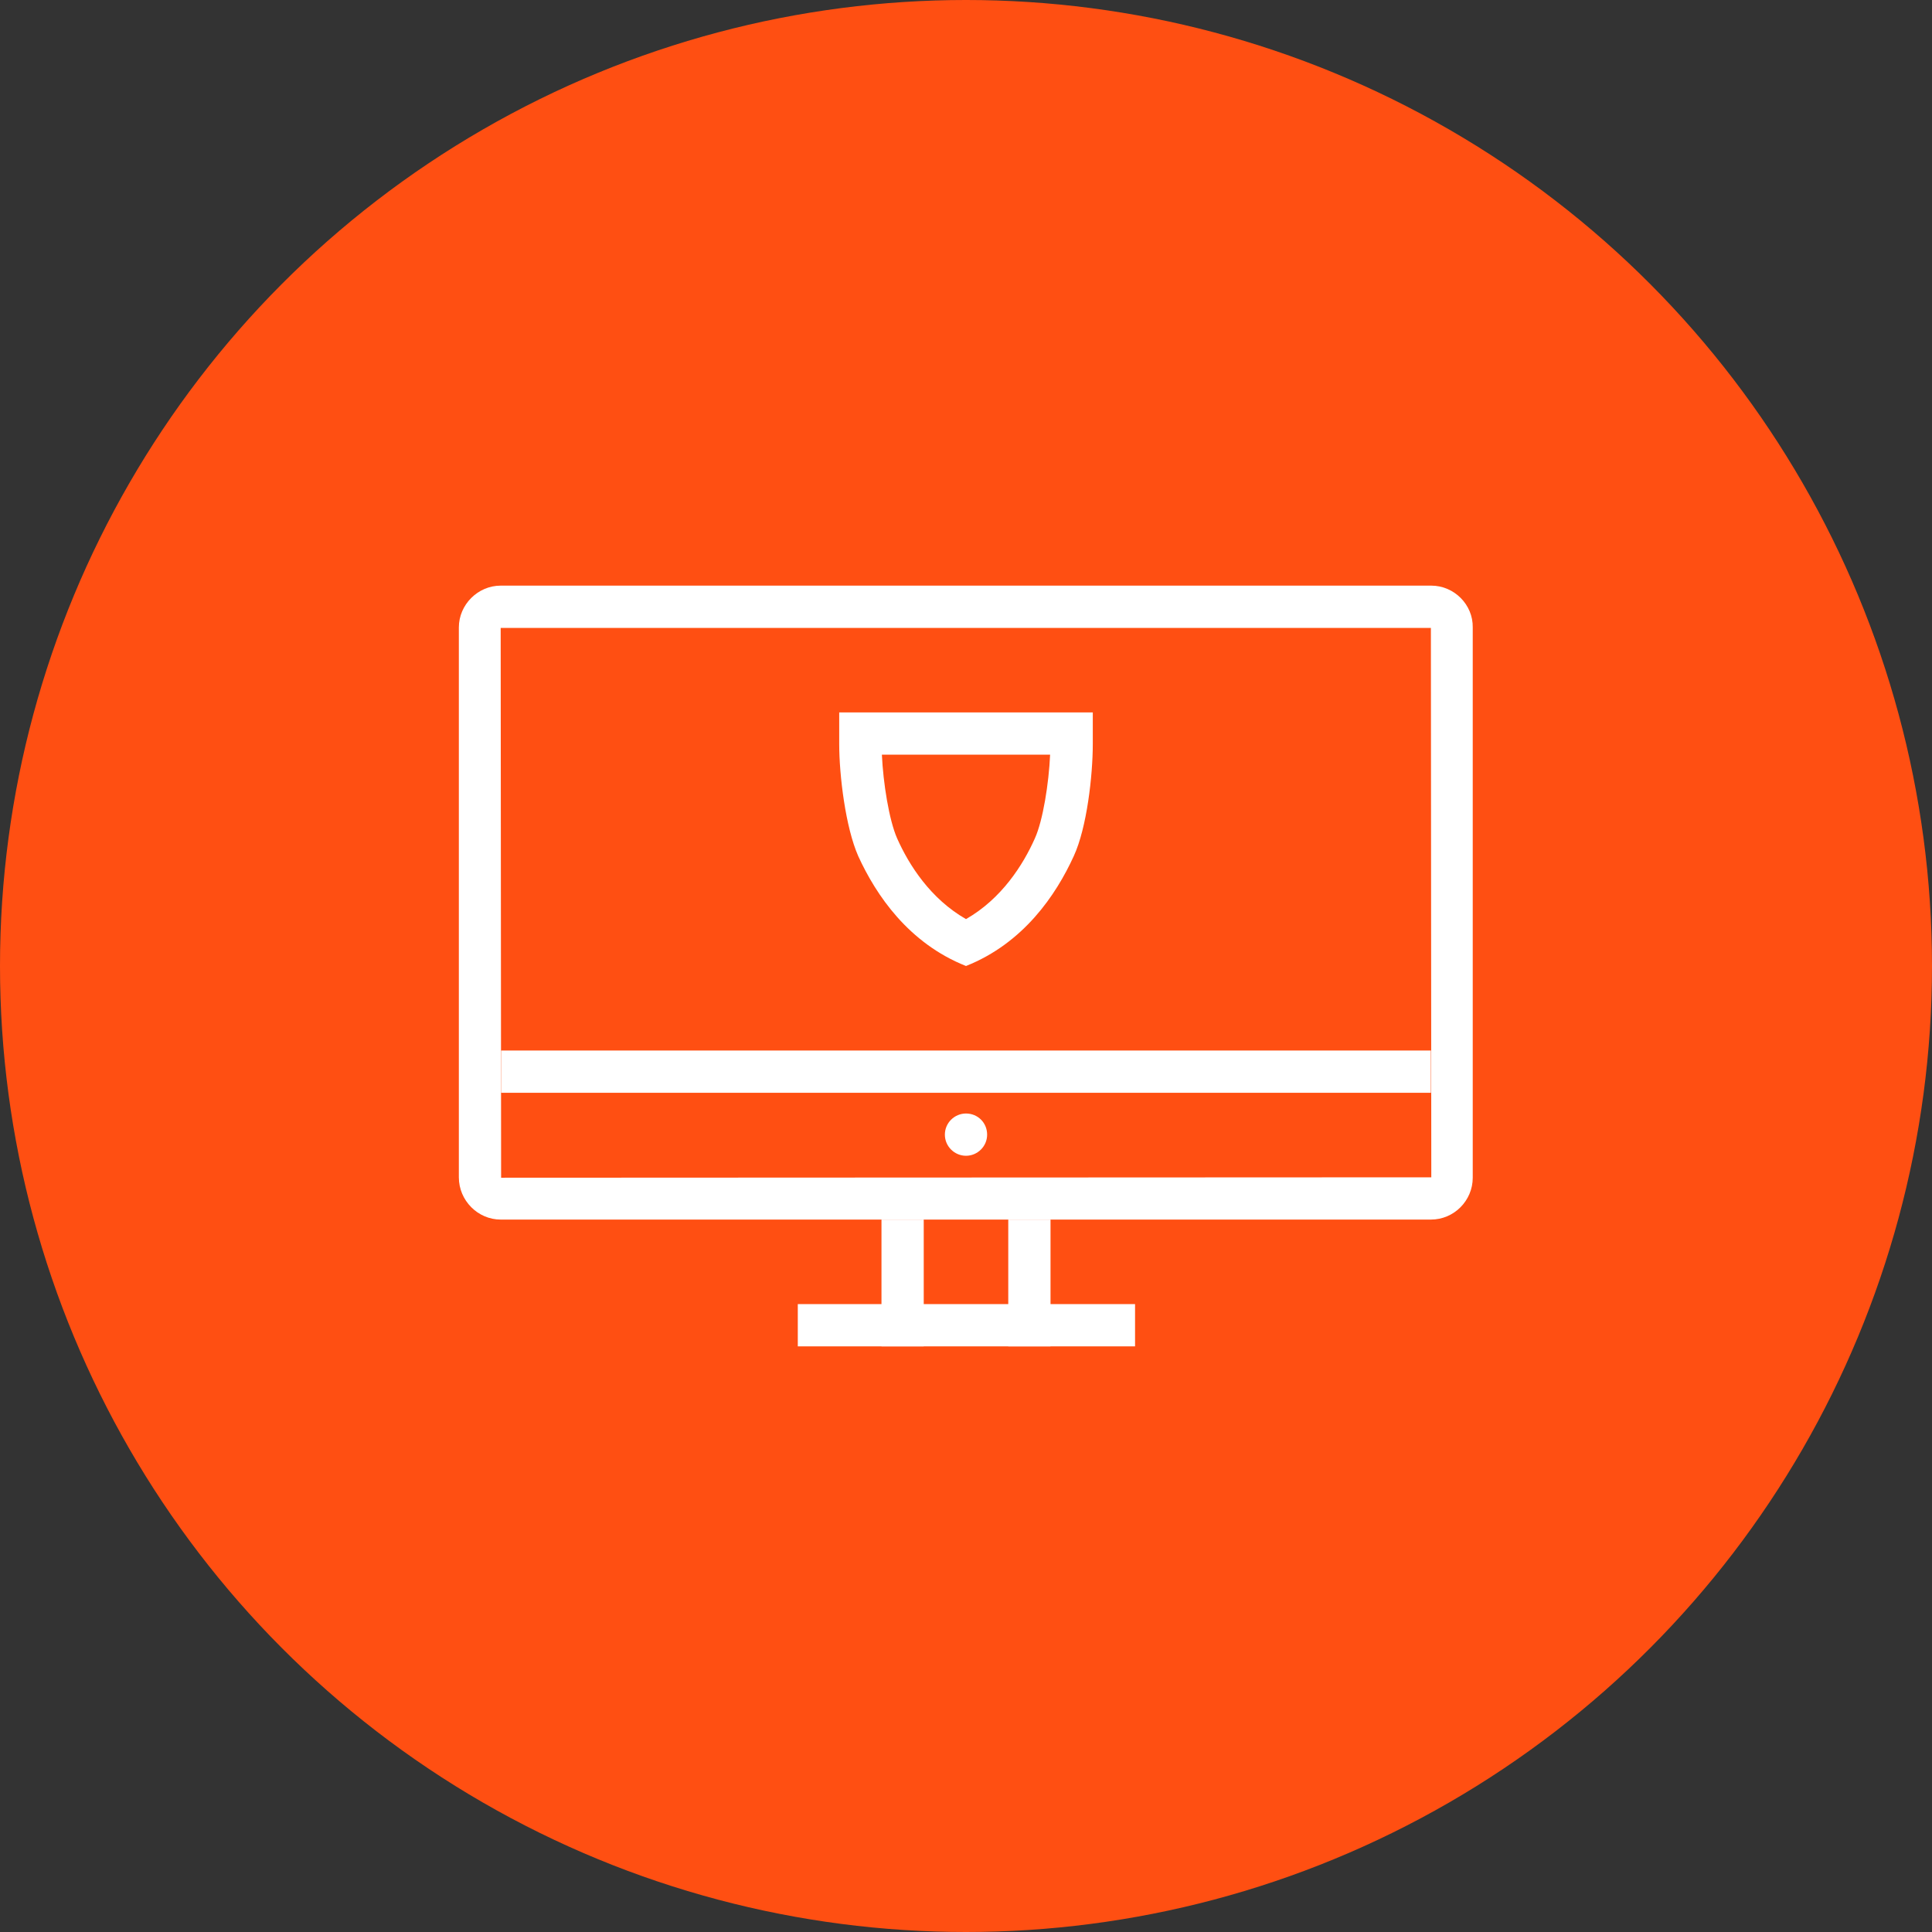 <?xml version="1.0" encoding="UTF-8"?>
<svg width="80px" height="80px" viewBox="0 0 80 80" version="1.1" xmlns="http://www.w3.org/2000/svg" xmlns:xlink="http://www.w3.org/1999/xlink">
    <rect x="0" y="0" width="80" height="80" fill="#333333" stroke="none"/>
    <!-- Generator: Sketch 54.1 (76490) - https://sketchapp.com -->
    <title>231-C80px</title>
    <desc>Created with Sketch.</desc>
    <g id="NEW_icons" stroke="none" stroke-width="1" fill="none" fill-rule="evenodd">
        <g id="icons_UD_new-Copy" transform="translate(-2284, -29208)">
            <g id="231-C80px" transform="translate(2284, 29208)">
                <circle id="Oval-Copy-729" fill="#FF4F12" cx="40" cy="40" r="40"></circle>
                <g id="231-B32px-Copy-7" transform="translate(12, 12)">
                    <path d="M31.483,19.25 C31.43,20.44 31.185,21.98 30.852,22.715 C30.363,23.817 29.47,25.218 28,26.058 C26.53,25.218 25.637,23.817 25.148,22.715 C24.815,21.962 24.57,20.422 24.517,19.25 L31.483,19.25 L31.483,19.25 Z M33.25,17.5 L22.75,17.5 L22.75,18.812 C22.75,20.108 23.012,22.26 23.538,23.45 C24.273,25.06 25.62,27.055 28,28 C30.38,27.055 31.727,25.06 32.462,23.45 C33.005,22.277 33.25,20.108 33.25,18.812 L33.25,17.5 L33.25,17.5 Z" id="Shape" fill="#FFFFFF" fill-rule="nonzero"></path>
                    <path d="M47.25,14 L47.267,36.75 L8.75,36.767 L8.732,14 L47.25,14 L47.25,14 Z M47.267,12.25 L8.732,12.25 C7.787,12.25 7,13.037 7,13.982 L7,36.75 C7,37.712 7.787,38.5 8.732,38.5 L47.25,38.5 C48.212,38.5 48.983,37.712 48.983,36.767 L48.983,13.982 C49,13.037 48.212,12.25 47.267,12.25 L47.267,12.25 Z" id="Shape" fill="#FFFFFF" fill-rule="nonzero"></path>
                    <rect id="Rectangle" fill="#FFFFFF" fill-rule="nonzero" x="8.75" y="31.5" width="38.5" height="1.75"></rect>
                    <rect id="Rectangle" fill="#FFFFFF" fill-rule="nonzero" x="29.75" y="38.5" width="1.75" height="5.25"></rect>
                    <rect id="Rectangle" fill="#FFFFFF" fill-rule="nonzero" x="24.5" y="38.5" width="1.75" height="5.25"></rect>
                    <rect id="Rectangle" fill="#FFFFFF" fill-rule="nonzero" x="21.035" y="42" width="13.965" height="1.75"></rect>
                    <path d="M28,35.858 C28.473,35.858 28.875,35.472 28.875,34.983 C28.875,34.492 28.49,34.108 28,34.108 C27.527,34.108 27.125,34.492 27.125,34.983 C27.125,35.472 27.527,35.858 28,35.858" id="Path" fill="#FFFFFF" fill-rule="nonzero"></path>
                    <rect id="Rectangle" x="0" y="0" width="56" height="56"></rect>
                </g>
            </g>
        </g>
    </g>
</svg>